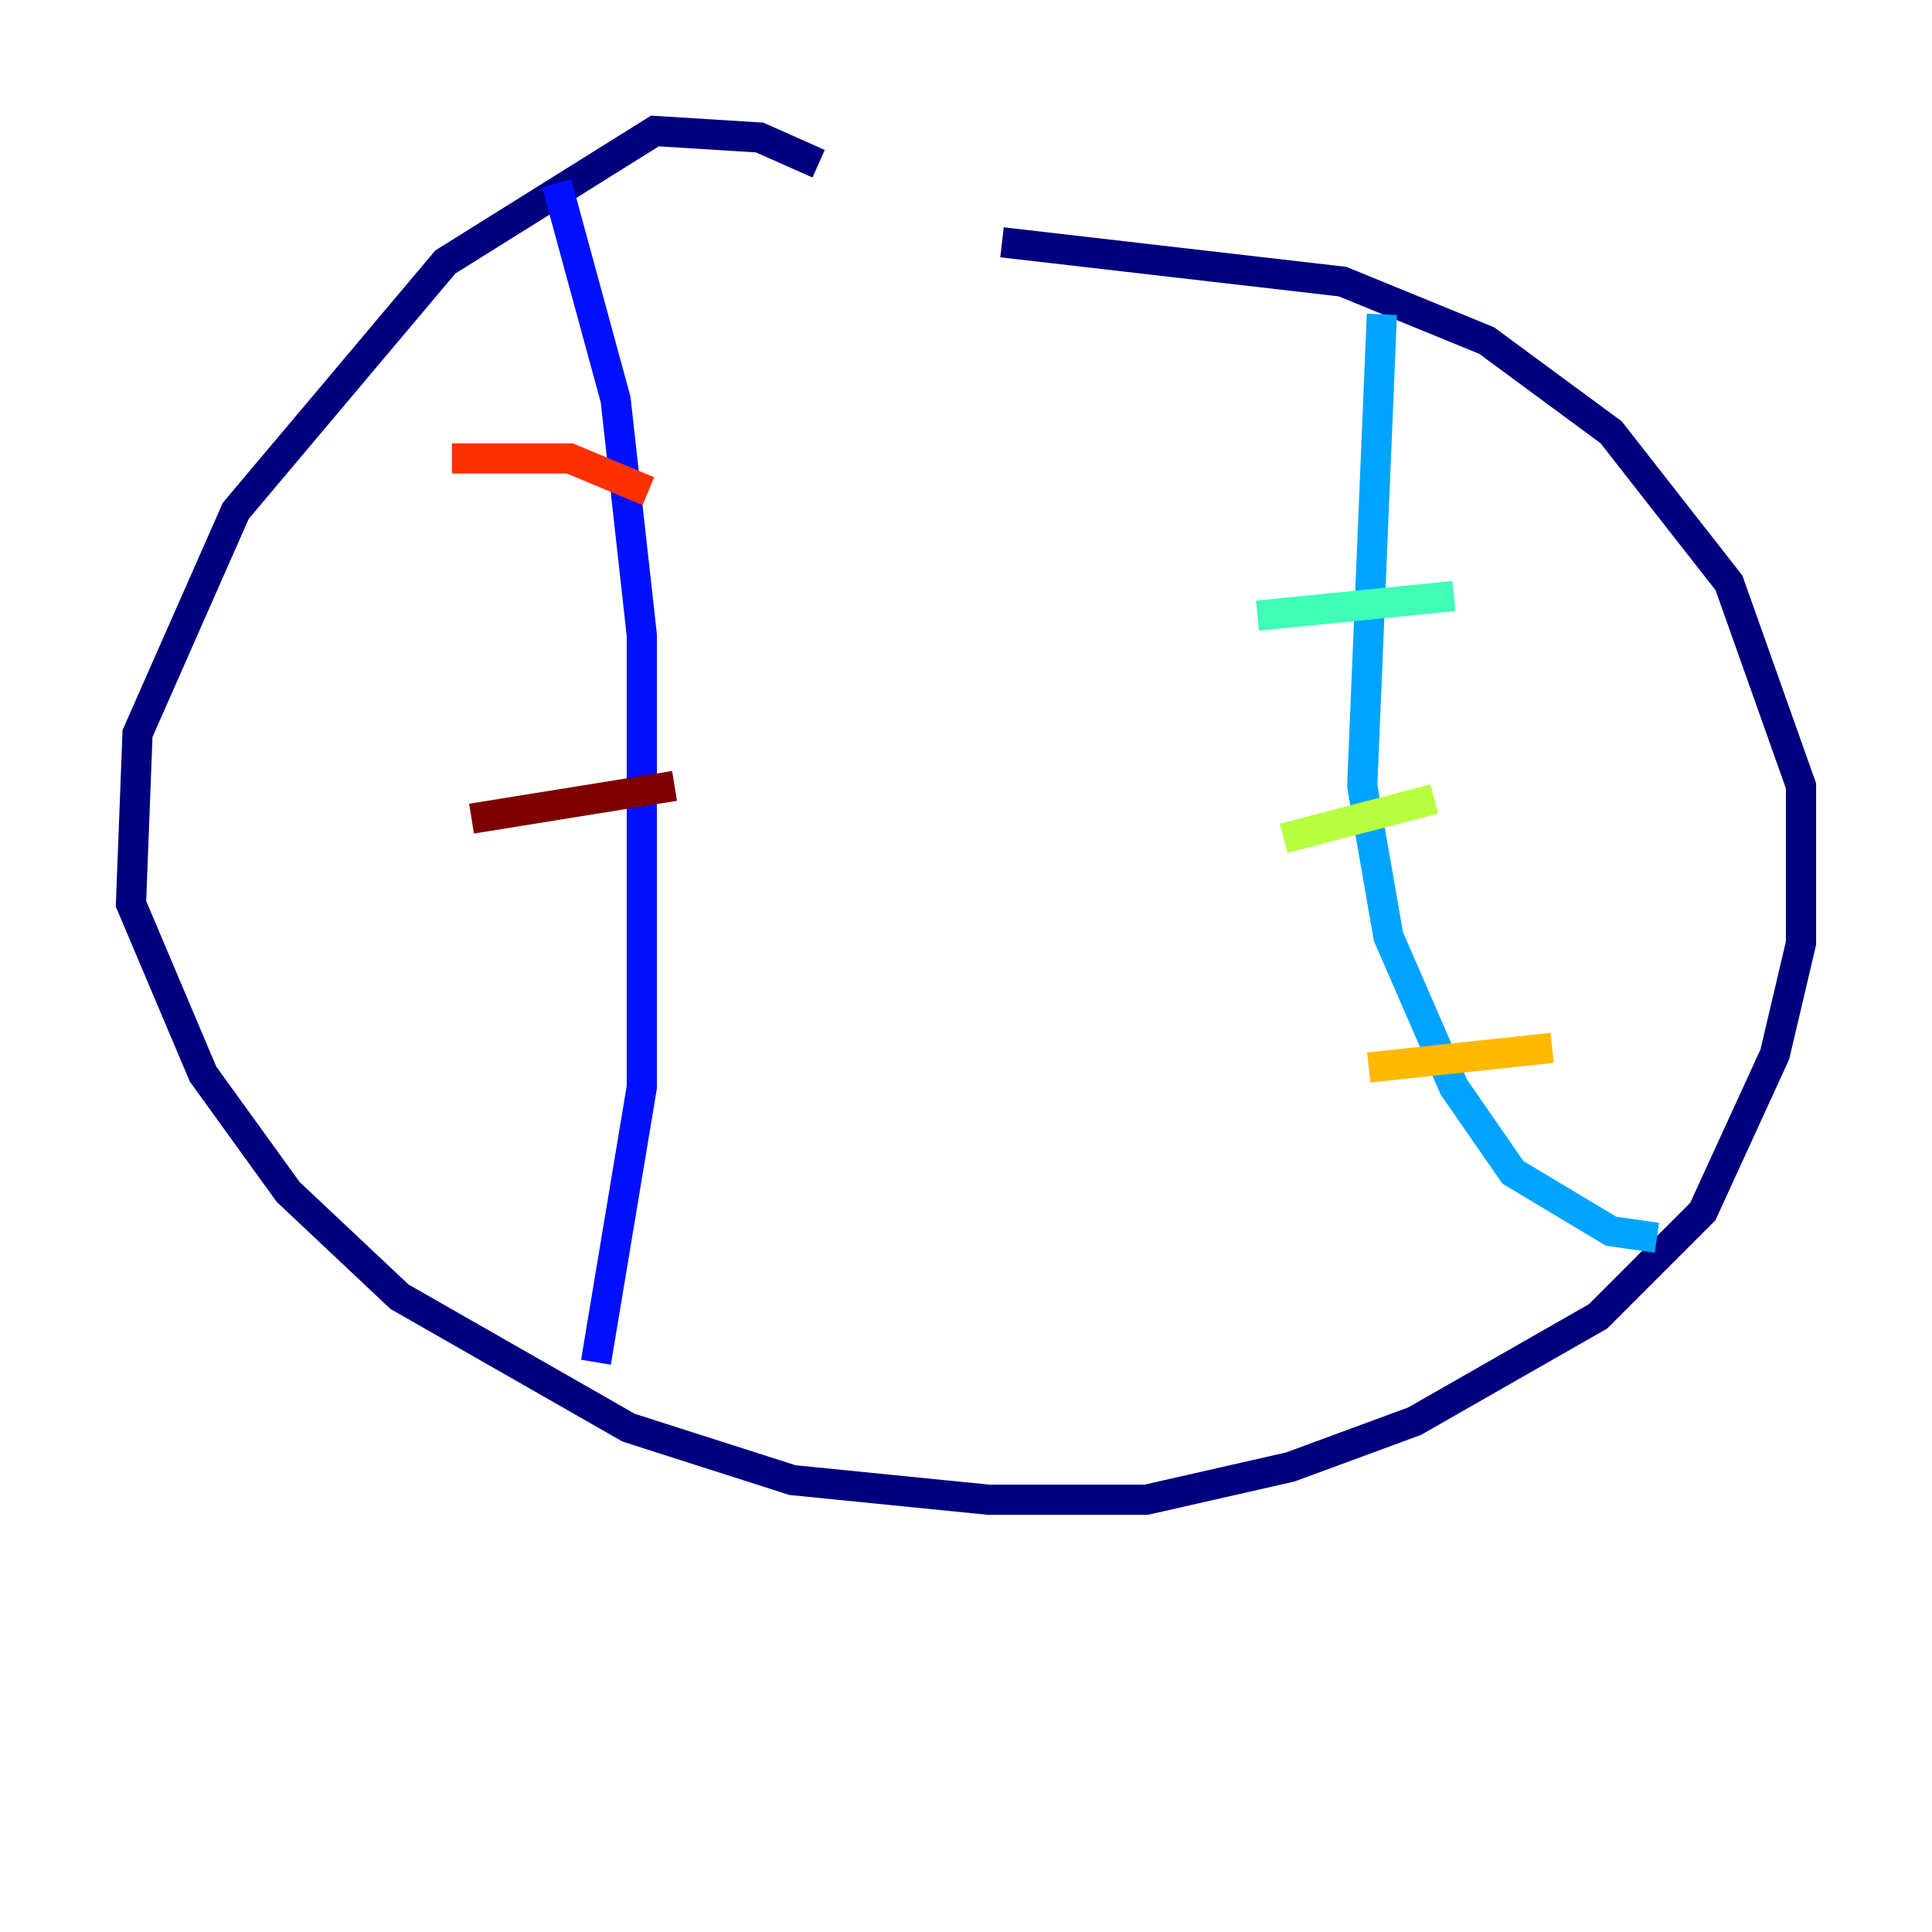 <?xml version="1.0" encoding="utf-8" ?>
<svg baseProfile="tiny" height="128" version="1.2" viewBox="0,0,128,128" width="128" xmlns="http://www.w3.org/2000/svg" xmlns:ev="http://www.w3.org/2001/xml-events" xmlns:xlink="http://www.w3.org/1999/xlink"><defs /><polyline fill="none" points="54.237,10.848 50.332,9.112 43.39,8.678 29.505,17.356 15.62,33.844 9.112,48.597 8.678,59.878 13.451,71.159 19.091,78.969 26.468,85.912 41.654,94.59 52.502,98.061 65.519,99.363 75.932,99.363 85.478,97.193 93.722,94.156 105.871,87.214 112.814,80.271 117.586,69.858 119.322,62.481 119.322,52.068 114.549,38.617 106.739,28.637 98.495,22.563 88.949,18.658 66.386,16.054" stroke="#00007f" stroke-width="2" /><polyline fill="none" points="36.881,12.149 40.786,26.468 42.522,42.088 42.522,72.027 39.485,90.251" stroke="#0010ff" stroke-width="2" /><polyline fill="none" points="91.552,20.827 90.251,52.068 91.986,62.047 96.325,72.027 100.231,77.668 106.739,81.573 109.776,82.007" stroke="#00a4ff" stroke-width="2" /><polyline fill="none" points="83.308,40.786 96.325,39.485" stroke="#3fffb7" stroke-width="2" /><polyline fill="none" points="85.044,55.539 95.024,52.936" stroke="#b7ff3f" stroke-width="2" /><polyline fill="none" points="90.685,70.725 102.834,69.424" stroke="#ffb900" stroke-width="2" /><polyline fill="none" points="29.939,30.373 37.749,30.373 42.956,32.542" stroke="#ff3000" stroke-width="2" /><polyline fill="none" points="31.241,54.237 44.691,52.068" stroke="#7f0000" stroke-width="2" /></svg>